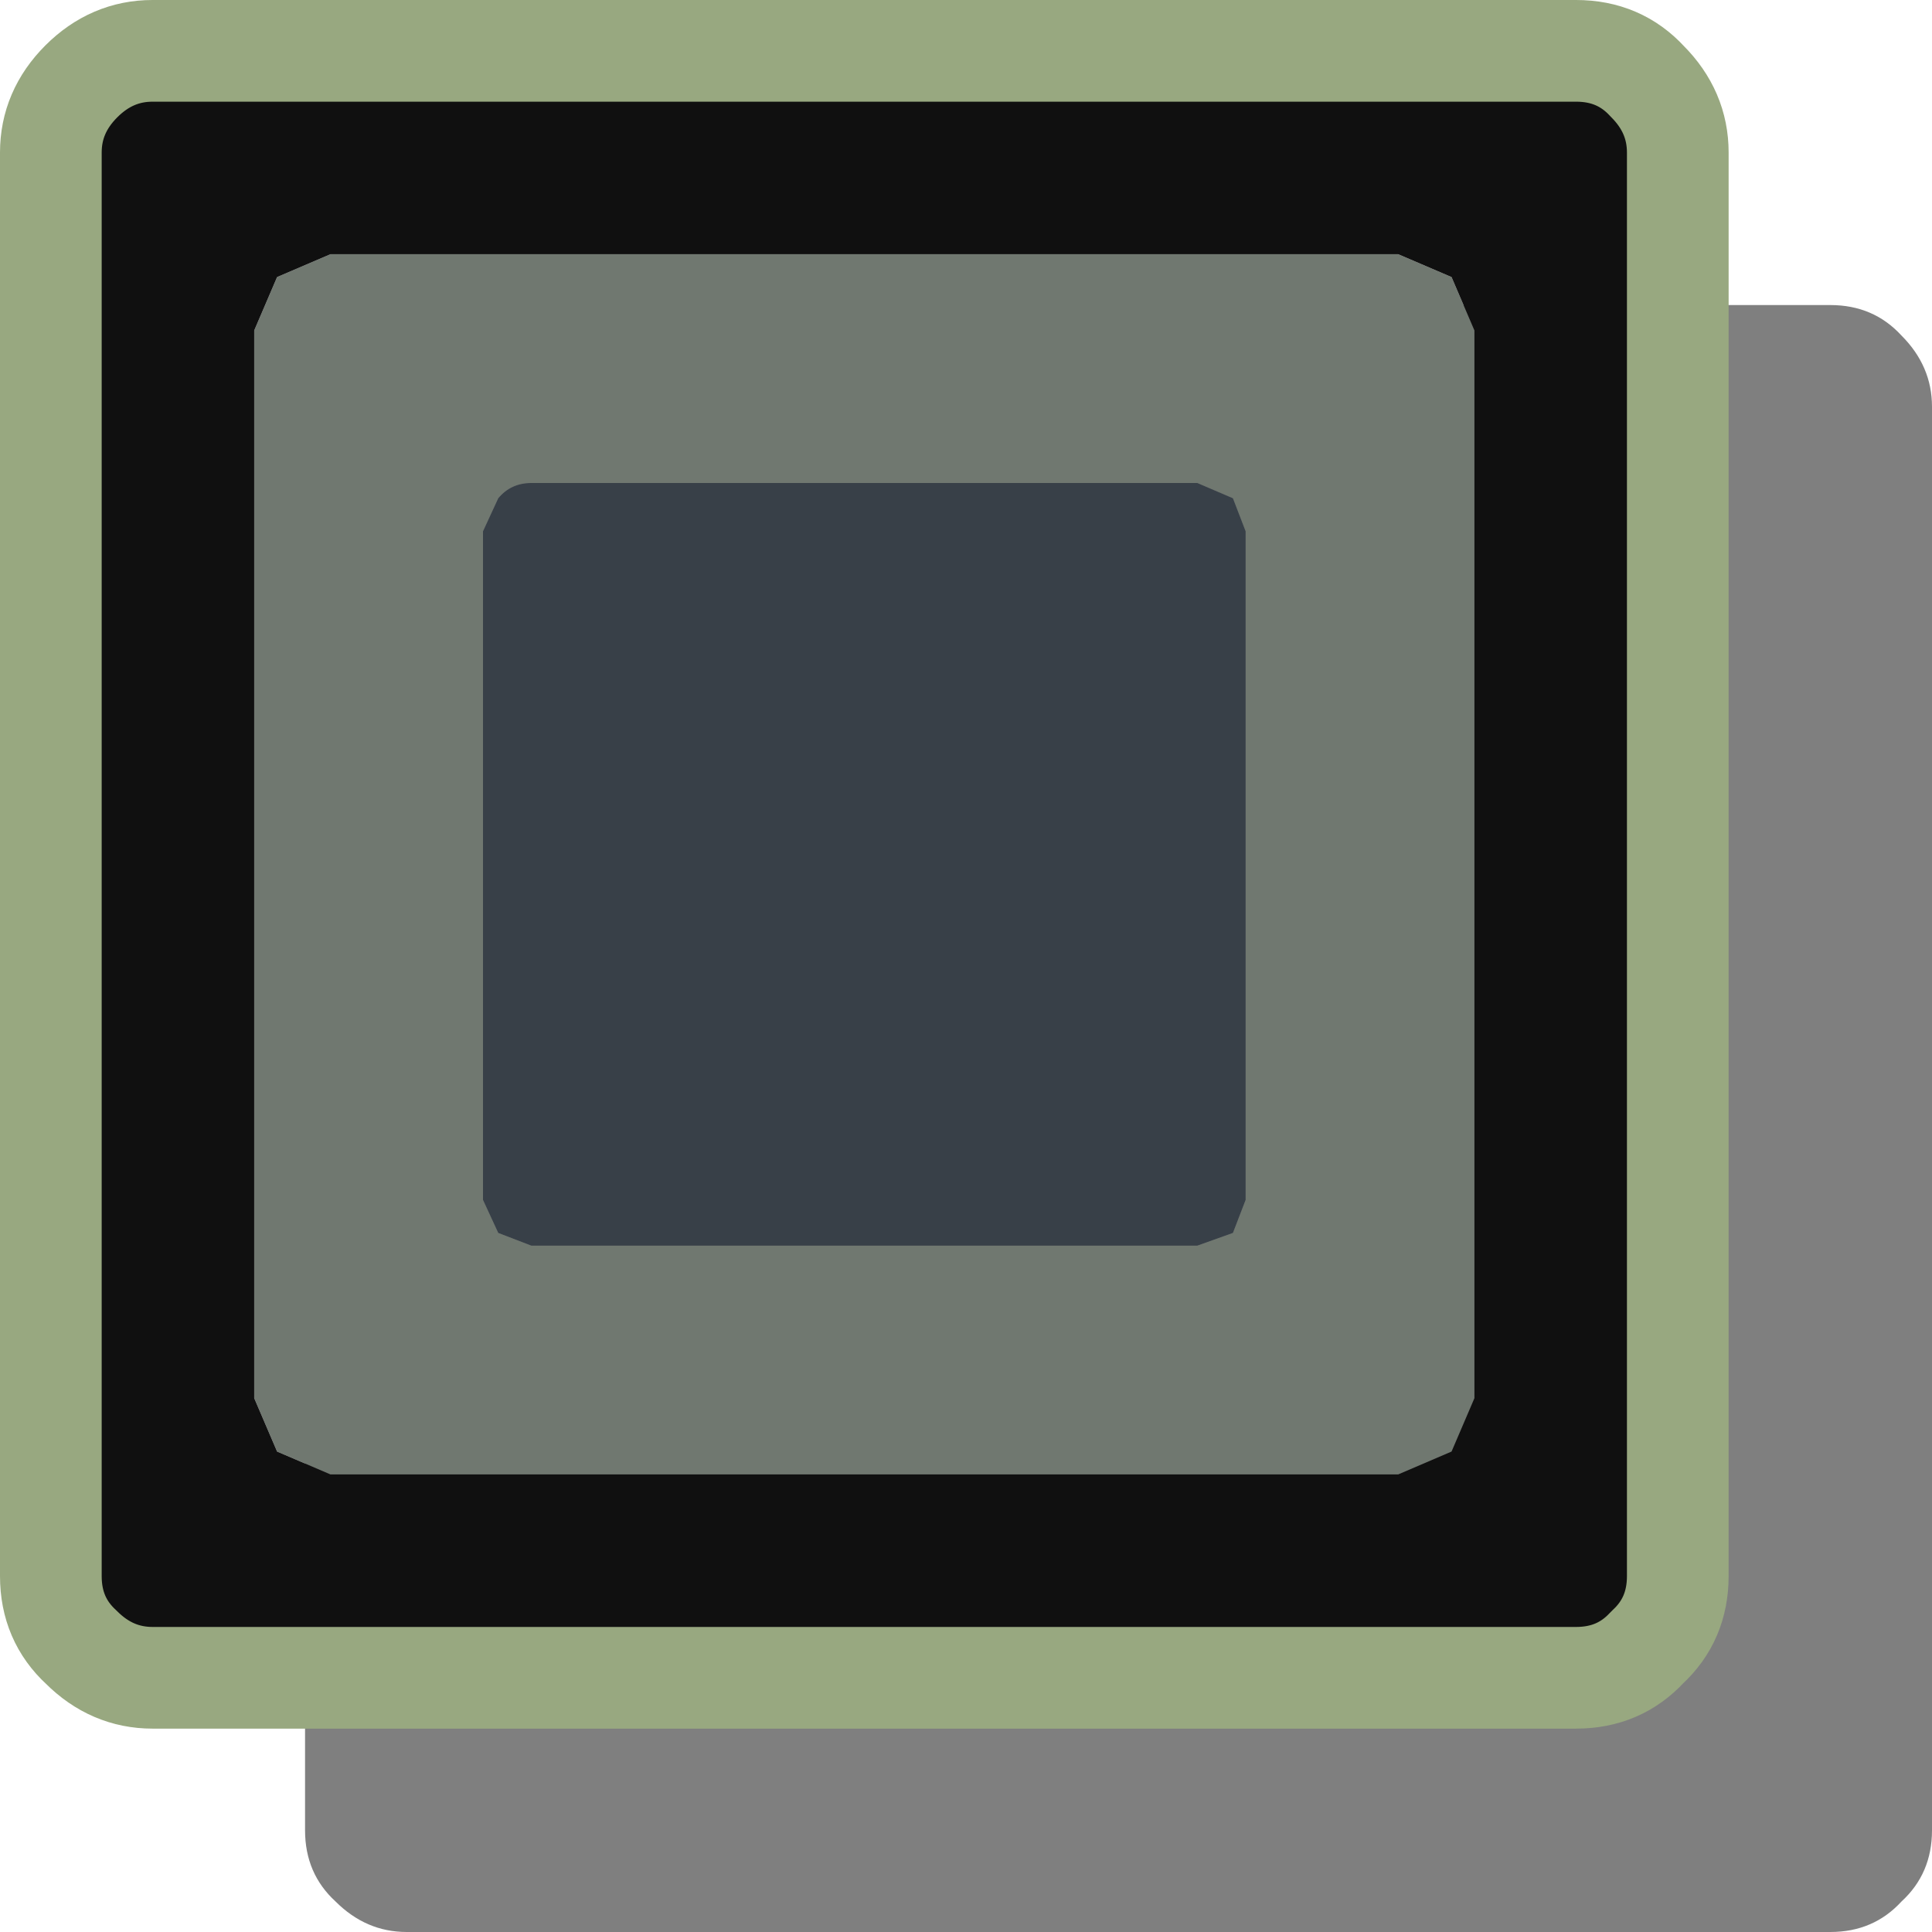 <?xml version="1.0" encoding="UTF-8" standalone="no"?>
<svg xmlns:ffdec="https://www.free-decompiler.com/flash" xmlns:xlink="http://www.w3.org/1999/xlink" ffdec:objectType="shape" height="38.0px" width="38.0px" xmlns="http://www.w3.org/2000/svg">
  <g transform="matrix(1.0, 0.0, 0.0, 1.0, 17.0, 17.0)">
    <path d="M19.0 -11.0 Q19.85 -11.0 20.4 -10.4 21.0 -9.8 21.0 -9.0 L21.0 19.0 Q21.0 19.85 20.4 20.4 19.85 21.0 19.0 21.0 L-9.0 21.0 Q-9.8 21.0 -10.4 20.4 -11.0 19.85 -11.0 19.0 L-11.0 -9.0 Q-11.0 -9.8 -10.4 -10.4 -9.8 -11.0 -9.0 -11.0 L19.0 -11.0" fill="#000000" fill-opacity="0.502" fill-rule="evenodd" stroke="none"/>
    <path d="M7.25 -7.2 L6.55 -7.5 -6.55 -7.5 Q-6.95 -7.5 -7.2 -7.2 L-7.5 -6.55 -7.5 6.6 -7.2 7.25 -6.55 7.5 6.55 7.5 7.25 7.25 7.5 6.6 7.5 -6.55 7.25 -7.2 M11.55 -11.55 L12.0 -10.5 12.0 10.5 11.55 11.55 10.5 12.0 -10.5 12.0 -11.55 11.55 -12.0 10.5 -12.0 -10.5 -11.55 -11.55 -10.5 -12.0 10.5 -12.0 11.55 -11.55" fill="#707870" fill-rule="evenodd" stroke="none"/>
    <path d="M11.55 -11.55 L10.5 -12.0 -10.5 -12.0 -11.55 -11.55 -12.0 -10.5 -12.0 10.5 -11.55 11.55 -10.5 12.0 10.5 12.0 11.55 11.55 12.0 10.5 12.0 -10.5 11.55 -11.55 M15.4 -15.4 Q16.0 -14.8 16.0 -14.0 L16.0 14.0 Q16.0 14.85 15.4 15.4 14.85 16.0 14.0 16.0 L-14.0 16.0 Q-14.8 16.0 -15.4 15.4 -16.0 14.85 -16.0 14.0 L-16.0 -14.0 Q-16.0 -14.8 -15.4 -15.4 -14.8 -16.0 -14.0 -16.0 L14.0 -16.0 Q14.85 -16.0 15.4 -15.4" fill="#101010" fill-rule="evenodd" stroke="none"/>
    <path d="M7.25 -7.2 L7.5 -6.55 7.5 6.6 7.25 7.25 6.55 7.5 -6.55 7.5 -7.2 7.25 -7.5 6.6 -7.5 -6.55 -7.2 -7.2 Q-6.95 -7.5 -6.55 -7.5 L6.55 -7.5 7.25 -7.2" fill="#384048" fill-rule="evenodd" stroke="none"/>
    <path d="M15.4 -15.4 Q14.85 -16.0 14.0 -16.0 L-14.0 -16.0 Q-14.8 -16.0 -15.4 -15.4 -16.0 -14.8 -16.0 -14.0 L-16.0 14.0 Q-16.0 14.85 -15.4 15.4 -14.8 16.0 -14.0 16.0 L14.0 16.0 Q14.85 16.0 15.4 15.4 16.0 14.85 16.0 14.0 L16.0 -14.0 Q16.0 -14.8 15.4 -15.4 Z" fill="none" stroke="#98a880" stroke-linecap="round" stroke-linejoin="round" stroke-width="2.0"/>
  </g>
</svg>
